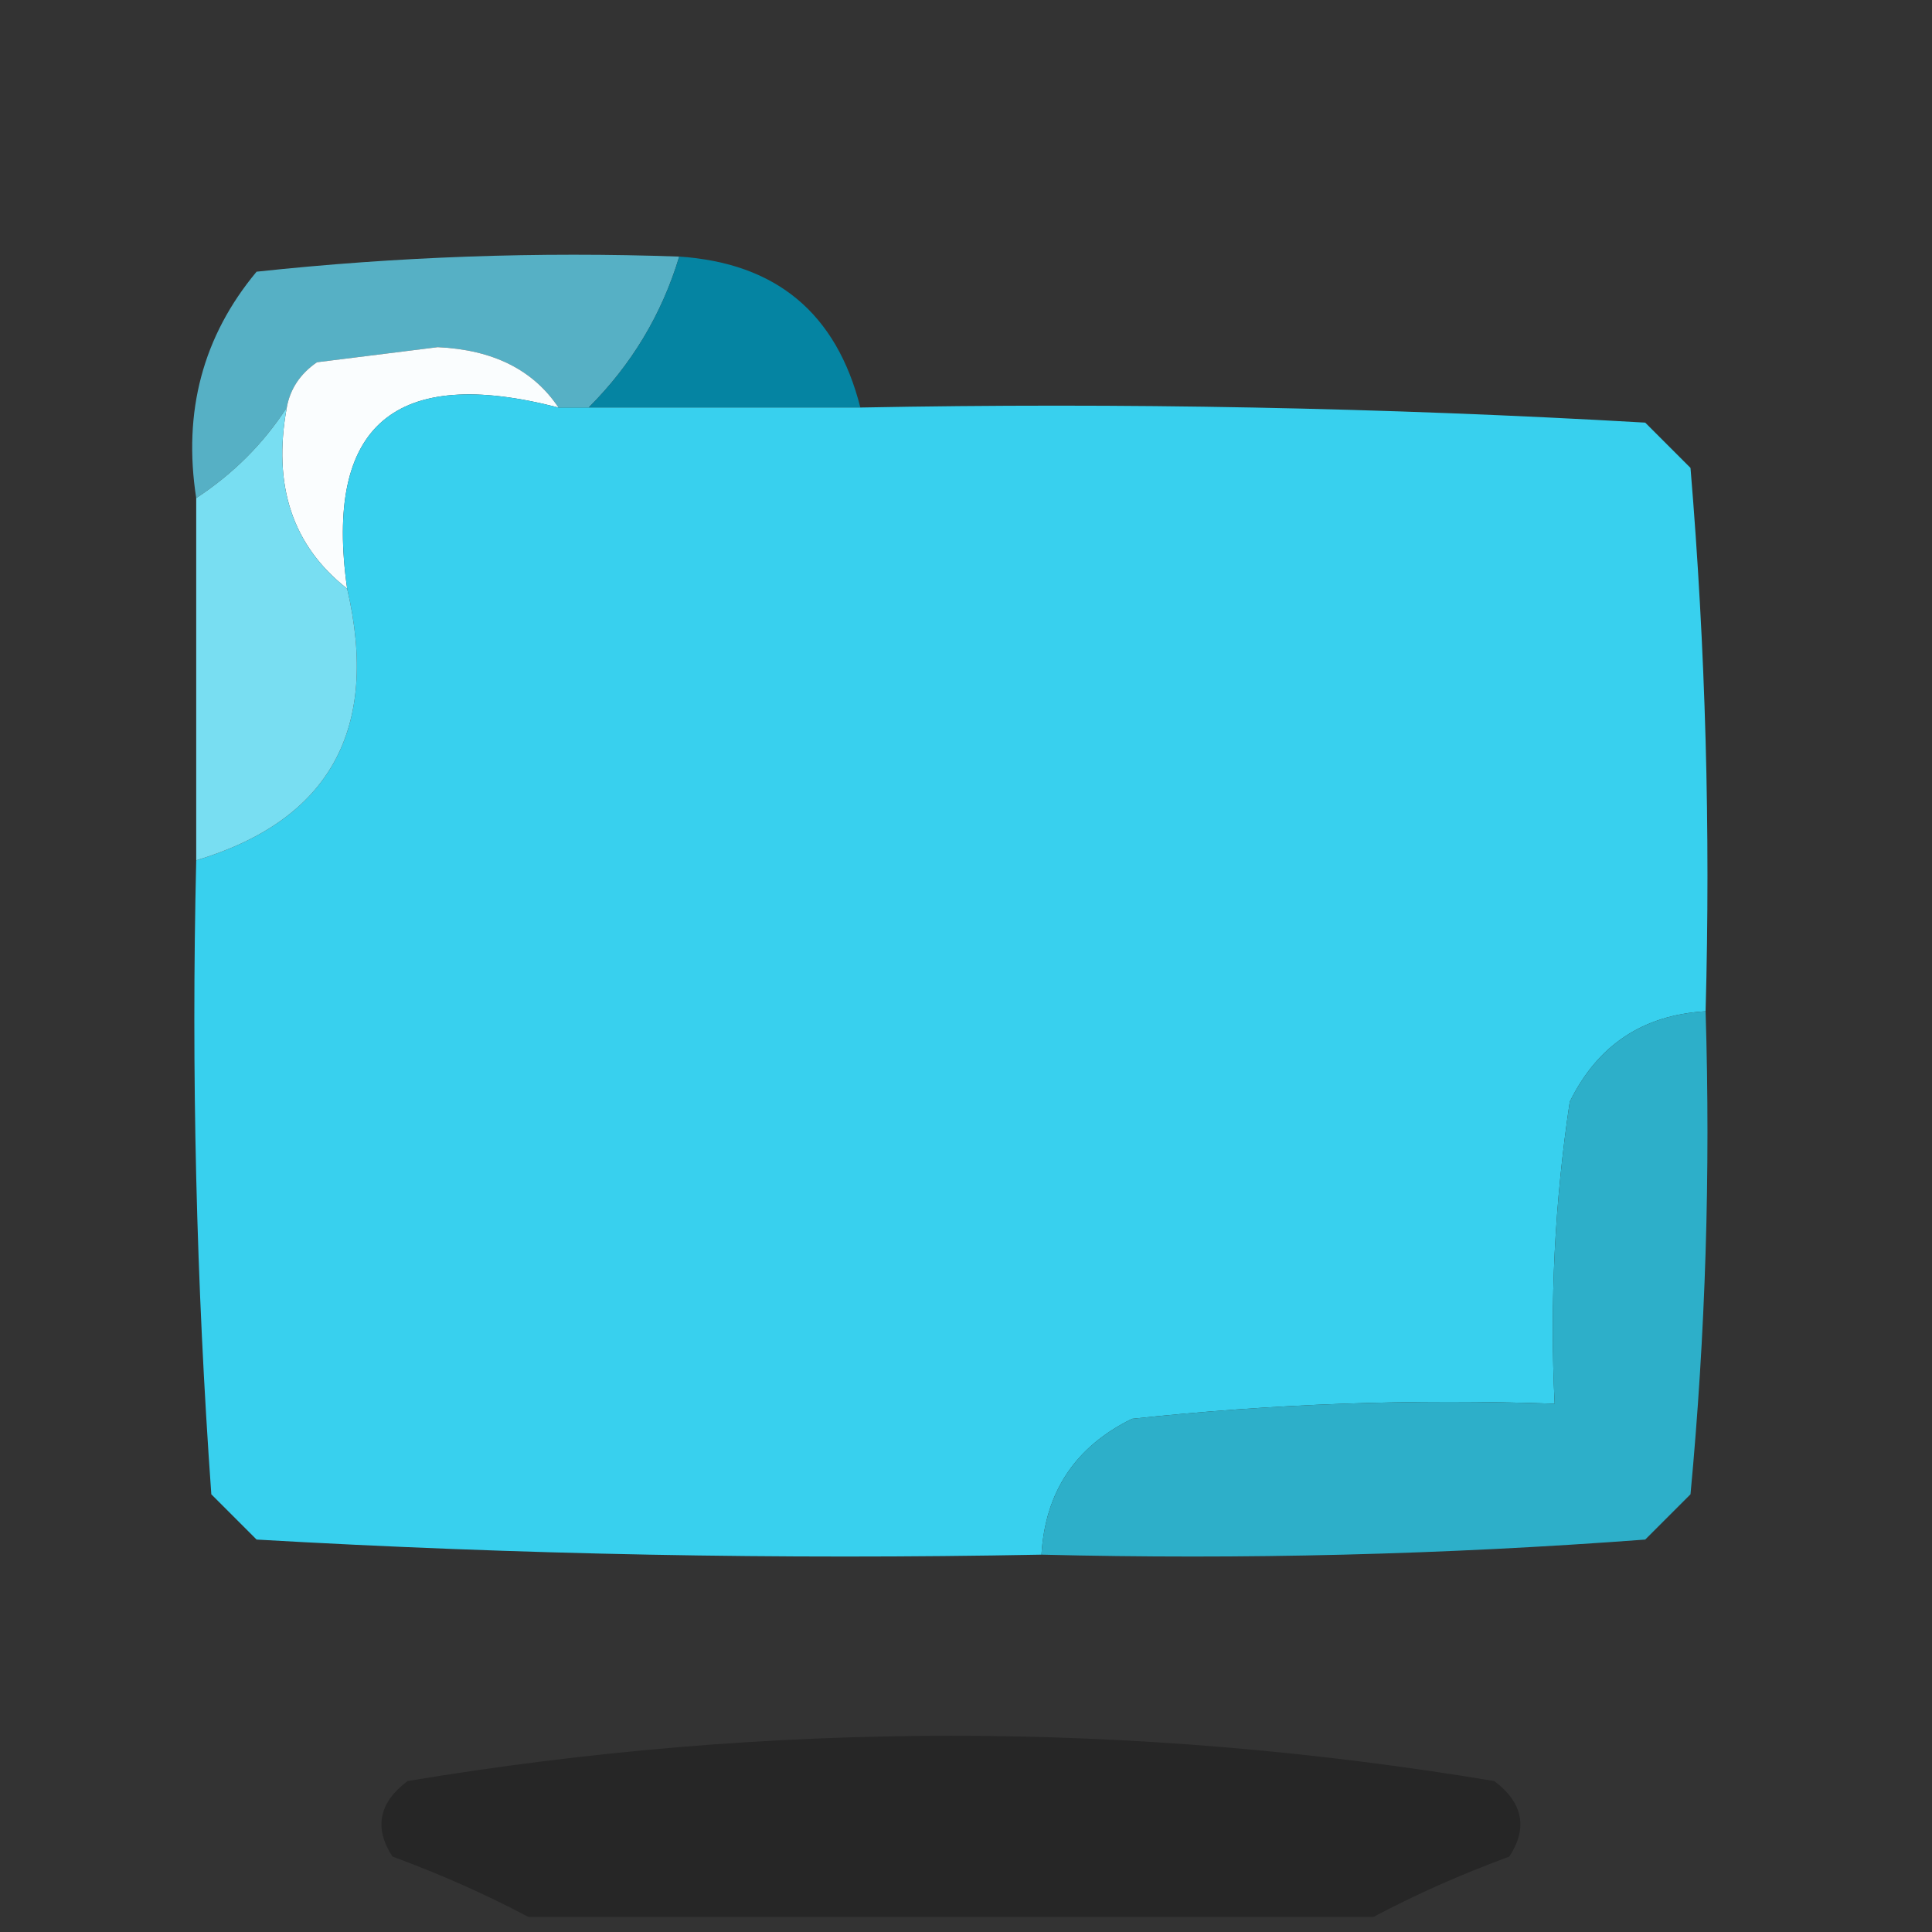 <?xml version="1.0" encoding="UTF-8"?>
<!DOCTYPE svg PUBLIC "-//W3C//DTD SVG 1.1//EN" "http://www.w3.org/Graphics/SVG/1.1/DTD/svg11.dtd">
<svg xmlns="http://www.w3.org/2000/svg" version="1.1" width="64px" height="64px" style="shape-rendering:geometricPrecision; text-rendering:geometricPrecision; image-rendering:optimizeQuality; fill-rule:evenodd; clip-rule:evenodd" xmlns:xlink="http://www.w3.org/1999/xlink">
<rect width="100%" height="100%" fill="#333333" stroke="none"/>
<g><path style="opacity:0.999" fill="#56b0c5" d="M 22.5,8.5 C 21.925,10.411 20.925,12.078 19.5,13.5C 19.167,13.5 18.833,13.5 18.5,13.5C 17.666,12.252 16.333,11.585 14.5,11.5C 13.167,11.667 11.833,11.833 10.5,12C 9.944,12.383 9.611,12.883 9.5,13.5C 8.728,14.694 7.728,15.694 6.5,16.5C 6.055,13.635 6.721,11.135 8.5,9C 13.155,8.501 17.822,8.334 22.5,8.5 Z"/></g>
<g><path style="opacity:0.938" fill="#038aa9" d="M 22.5,8.5 C 25.712,8.712 27.712,10.379 28.5,13.5C 25.5,13.5 22.5,13.5 19.5,13.5C 20.925,12.078 21.925,10.411 22.5,8.5 Z"/></g>
<g><path style="opacity:1" fill="#fafdfe" d="M 18.5,13.5 C 13.069,12.094 10.735,14.094 11.5,19.5C 9.692,18.082 9.025,16.082 9.5,13.5C 9.611,12.883 9.944,12.383 10.5,12C 11.833,11.833 13.167,11.667 14.5,11.5C 16.333,11.585 17.666,12.252 18.5,13.5 Z"/></g>
<g><path style="opacity:0.998" fill="#38d0ee" d="M 18.5,13.5 C 18.833,13.5 19.167,13.5 19.5,13.5C 22.5,13.5 25.5,13.5 28.5,13.5C 37.173,13.334 45.84,13.5 54.5,14C 55,14.5 55.5,15 56,15.5C 56.499,21.491 56.666,27.491 56.5,33.5C 54.418,33.624 52.918,34.624 52,36.5C 51.502,39.817 51.335,43.15 51.5,46.5C 46.822,46.334 42.155,46.501 37.5,47C 35.624,47.918 34.624,49.418 34.5,51.5C 25.827,51.666 17.16,51.5 8.5,51C 8,50.5 7.5,50 7,49.5C 6.5,42.508 6.334,35.508 6.5,28.5C 10.918,27.17 12.585,24.17 11.5,19.5C 10.735,14.094 13.069,12.094 18.5,13.5 Z"/></g>
<g><path style="opacity:1" fill="#78def2" d="M 9.5,13.5 C 9.025,16.082 9.692,18.082 11.5,19.5C 12.585,24.17 10.918,27.17 6.5,28.5C 6.5,24.5 6.5,20.5 6.5,16.5C 7.728,15.694 8.728,14.694 9.5,13.5 Z"/></g>
<g><path style="opacity:0.989" fill="#2eb1cb" d="M 56.5,33.5 C 56.666,38.844 56.499,44.177 56,49.5C 55.5,50 55,50.5 54.5,51C 47.842,51.5 41.175,51.666 34.5,51.5C 34.624,49.418 35.624,47.918 37.5,47C 42.155,46.501 46.822,46.334 51.5,46.5C 51.335,43.15 51.502,39.817 52,36.5C 52.918,34.624 54.418,33.624 56.5,33.5 Z"/></g>
<g><path style="opacity:0.258" fill="#000000" d="M 45.5,63.5 C 36.167,63.5 26.833,63.5 17.5,63.5C 16.122,62.766 14.623,62.099 13,61.5C 12.383,60.551 12.549,59.718 13.5,59C 25.5,57 37.5,57 49.5,59C 50.451,59.718 50.617,60.551 50,61.5C 48.377,62.099 46.877,62.766 45.5,63.5 Z"/></g>
</svg>
